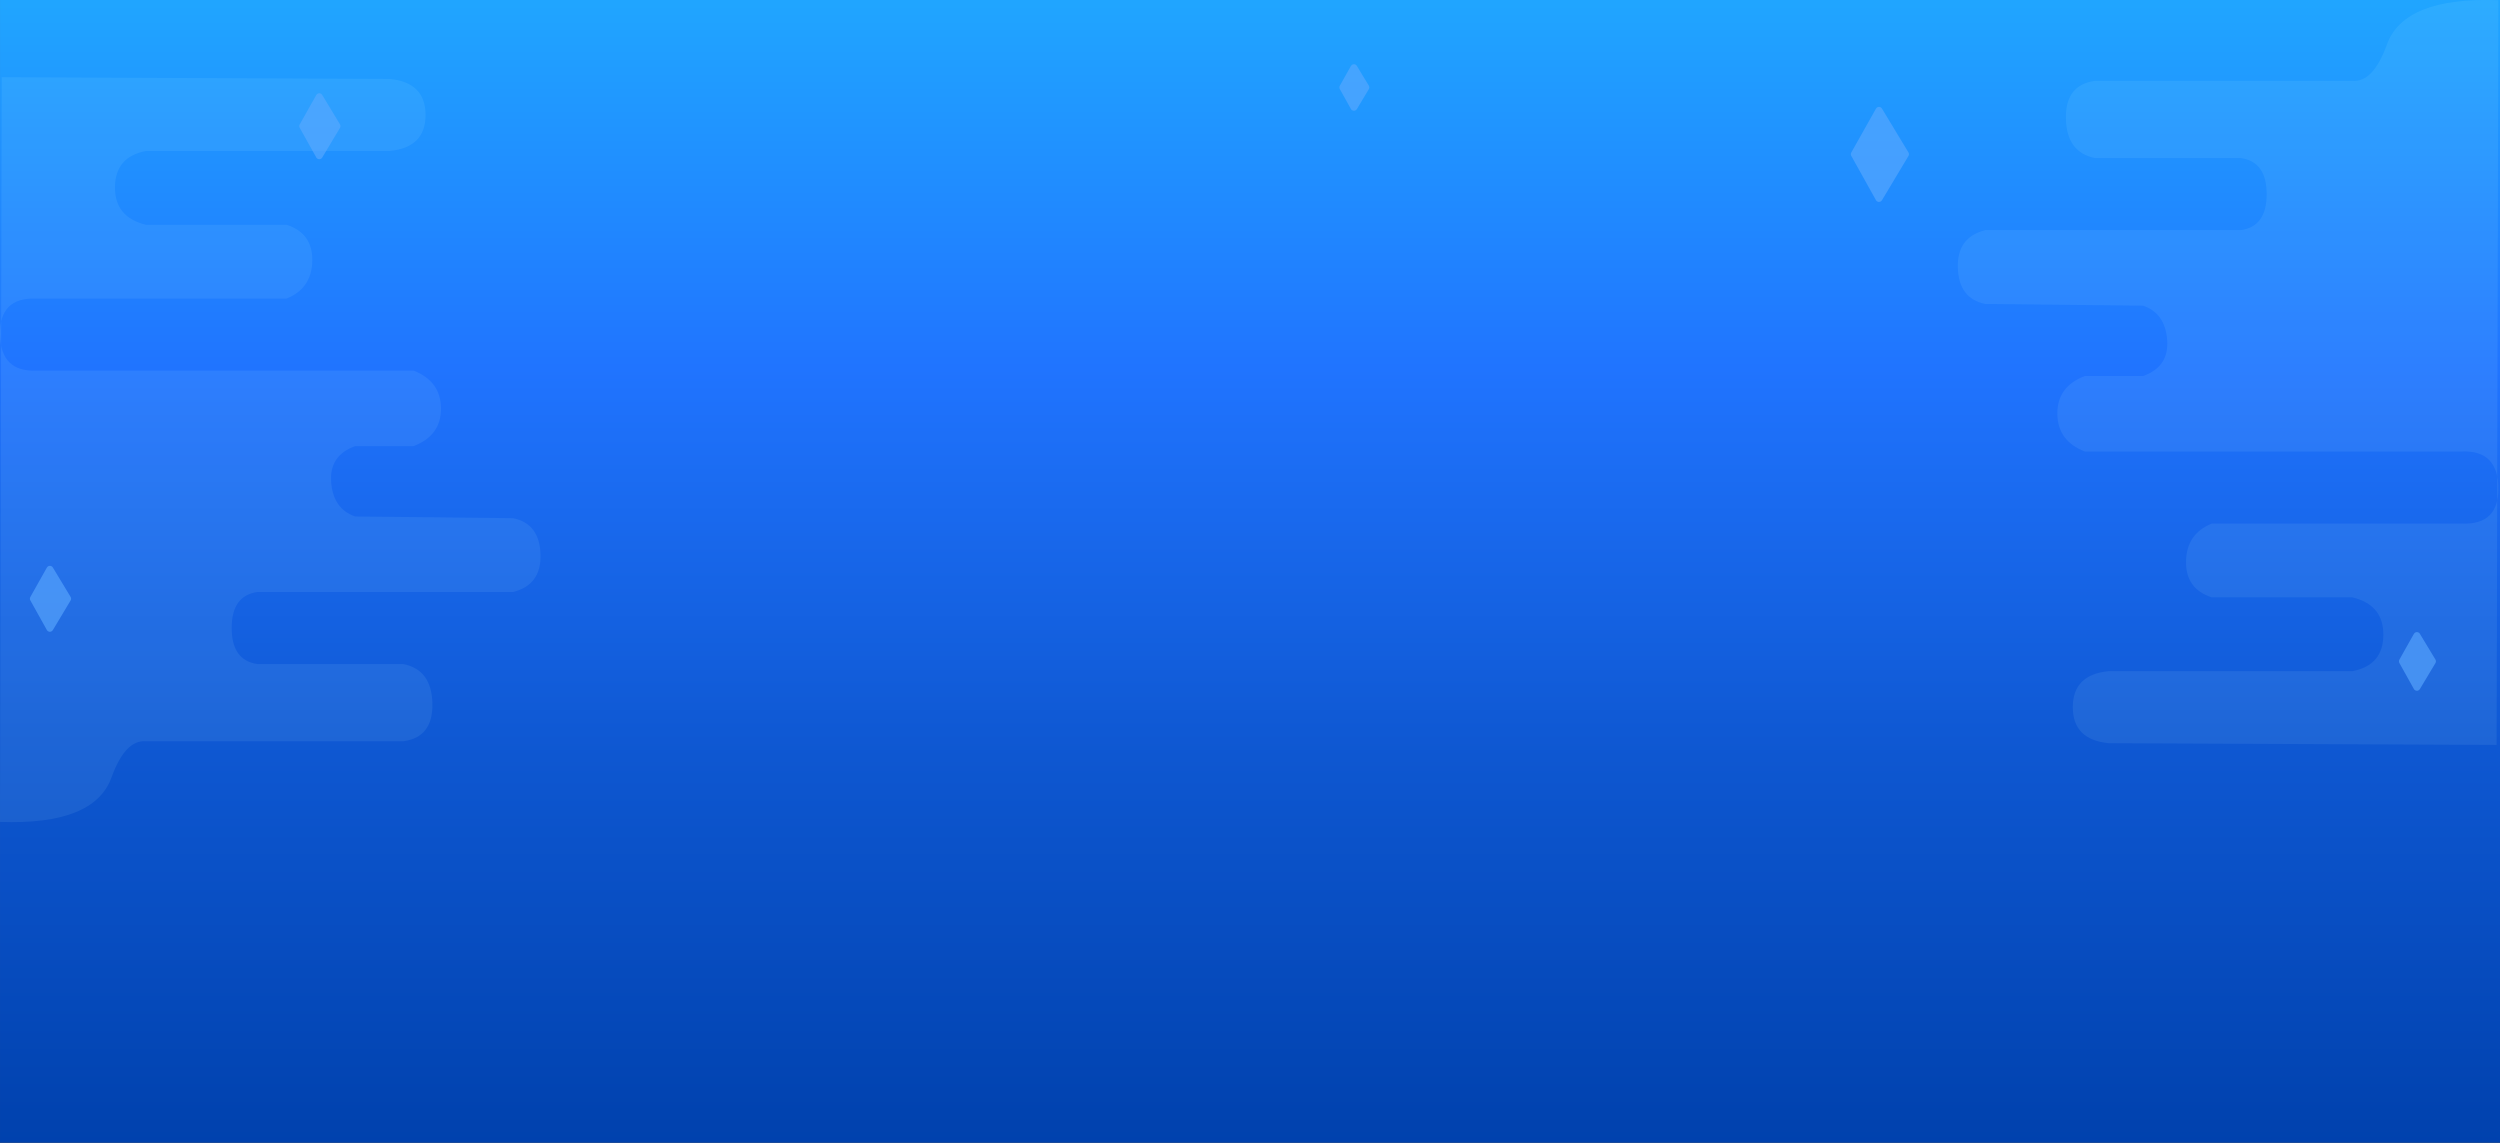 <?xml version="1.0" encoding="UTF-8"?>
<svg width="1457px" height="666px" viewBox="0 0 1457 666" version="1.1" xmlns="http://www.w3.org/2000/svg" xmlns:xlink="http://www.w3.org/1999/xlink">
    <rect x="0" y="0" width="1457" height="666" fill="#333333" stroke="none"/>
    <!-- Generator: Sketch 55.2 (78181) - https://sketchapp.com -->
    <title>heroBanner-blue</title>
    <desc>Created with Sketch.</desc>
    <defs>
        <linearGradient x1="50%" y1="0%" x2="50%" y2="100%" id="linearGradient-1">
            <stop stop-color="#20A6FF" offset="0%"></stop>
            <stop stop-color="#2074FF" offset="32.32%"></stop>
            <stop stop-color="#0E57D1" offset="66.132%"></stop>
            <stop stop-color="#0041AD" offset="100%"></stop>
        </linearGradient>
    </defs>
    <g id="heroBanner-blue" stroke="none" stroke-width="1" fill="none" fill-rule="evenodd">
        <g id="heroBanner-magenta" fill-rule="nonzero">
            <rect id="Rectangle" fill="url(#linearGradient-1)" x="0.007" y="0" width="1457" height="666"></rect>
            <path d="M1.007,45 L150.286,45.661 L227.007,46 C241.007,47.333 248.007,54.333 248.007,67 C248.007,79.667 241.007,86.667 227.007,88 L85.007,88 C73.132,90.28 67.132,97.28 67.007,109 C66.882,120.72 72.882,128.053 85.007,131 L167.007,131 C177.198,134.298 182.198,141.298 182.007,152 C181.816,162.702 176.816,170.035 167.007,174 L21.007,174 C6.75,173.481 -0.25,180.481 0.007,195 C0.264,209.519 7.264,216.519 21.007,216 L241.007,216 C251.601,220.097 256.934,227.43 257.007,238 C257.08,248.57 251.746,255.903 241.007,260 L207.007,260 C196.889,263.594 192.222,270.594 193.007,281 C193.792,291.406 198.458,298.073 207.007,301 L299.007,302 C309.285,304.09 314.618,311.09 315.007,323 C315.395,334.91 310.062,342.244 299.007,345 L150.007,345 C139.998,346.442 134.998,353.442 135.007,366 C135.016,378.558 140.016,385.558 150.007,387 L235.007,387 C246.062,389.182 251.729,396.849 252.007,410 C252.285,423.151 246.618,430.484 235.007,432 L85.007,432 C77.007,431.333 70.34,438.333 65.007,453 C58.34,471.667 36.673,480.333 0.007,479 L1.007,45 Z" id="Path-4" fill="#CFFFFB" opacity="0.081"></path>
            <path d="M1142.014,7.20592652e-07 L1291.293,0.661 L1368.014,1 C1382.014,2.333 1389.014,9.333 1389.014,22 C1389.014,34.667 1382.014,41.667 1368.014,43 L1226.014,43 C1214.139,45.28 1208.139,52.28 1208.014,64 C1207.888,75.72 1213.888,83.053 1226.014,86 L1308.014,86 C1318.205,89.298 1323.205,96.298 1323.014,107 C1322.823,117.702 1317.823,125.035 1308.014,129 L1162.014,129 C1147.757,128.481 1140.757,135.481 1141.014,150 C1141.27,164.519 1148.27,171.519 1162.014,171 L1382.014,171 C1392.607,175.097 1397.941,182.43 1398.014,193 C1398.086,203.57 1392.753,210.903 1382.014,215 L1348.014,215 C1337.895,218.594 1333.229,225.594 1334.014,236 C1334.798,246.406 1339.465,253.073 1348.014,256 L1440.014,257 C1450.292,259.09 1455.625,266.09 1456.014,278 C1456.402,289.91 1451.069,297.244 1440.014,300 L1291.014,300 C1281.005,301.442 1276.005,308.442 1276.014,321 C1276.022,333.558 1281.022,340.558 1291.014,342 L1376.014,342 C1387.069,344.182 1392.736,351.849 1393.014,365 C1393.292,378.151 1387.625,385.484 1376.014,387 L1226.014,387 C1218.014,386.333 1211.347,393.333 1206.014,408 C1199.347,426.667 1177.68,435.333 1141.014,434 L1142.014,7.20592652e-07 Z" id="Path-4" fill="#CFFFFB" opacity="0.081" transform="translate(1298.52, 217.067) rotate(180) translate(-1298.52, -217.067) "></path>
            <path d="M174.364,59.447 L193.824,64.246 C194.543,64.424 195.105,64.983 195.285,65.702 L200.193,85.27 C200.461,86.341 199.811,87.428 198.739,87.696 C198.4,87.782 198.043,87.776 197.706,87.68 L178.645,82.266 C177.975,82.075 177.453,81.551 177.265,80.881 L171.959,61.928 C171.661,60.864 172.282,59.761 173.346,59.463 C173.678,59.37 174.029,59.364 174.364,59.447 Z" id="Rectangle" fill="#5CA9FF" opacity="0.608" transform="translate(186.069, 73.573) rotate(45) translate(-186.069, -73.573) "></path>
            <path d="M17.364,334.861 L36.824,339.66 C37.543,339.838 38.105,340.398 38.285,341.116 L43.193,360.684 C43.461,361.756 42.811,362.842 41.739,363.111 C41.4,363.196 41.043,363.19 40.706,363.095 L21.645,357.68 C20.975,357.49 20.453,356.965 20.265,356.295 L14.959,337.342 C14.661,336.278 15.282,335.175 16.346,334.877 C16.678,334.784 17.029,334.778 17.364,334.861 Z" id="Rectangle" fill="#5CA9FF" opacity="0.608" transform="translate(29.069, 348.987) rotate(45) translate(-29.069, -348.987) "></path>
            <path d="M781.364,40.861 L794.435,44.085 C795.154,44.262 795.716,44.822 795.896,45.54 L799.193,58.684 C799.461,59.756 798.811,60.842 797.739,61.111 C797.4,61.196 797.043,61.19 796.706,61.095 L783.903,57.457 C783.233,57.267 782.711,56.743 782.523,56.073 L778.959,43.342 C778.661,42.278 779.282,41.175 780.346,40.877 C780.678,40.784 781.029,40.778 781.364,40.861 Z" id="Rectangle" fill="#5CA9FF" opacity="0.608" transform="translate(789.069, 50.987) rotate(45) translate(-789.069, -50.987) "></path>
            <path d="M1077.364,69.861 L1106.407,77.024 C1107.126,77.201 1107.688,77.761 1107.869,78.479 L1115.193,107.684 C1115.461,108.756 1114.811,109.842 1113.739,110.111 C1113.4,110.196 1113.043,110.19 1112.706,110.095 L1084.258,102.013 C1083.589,101.823 1083.066,101.299 1082.879,100.629 L1074.959,72.342 C1074.661,71.278 1075.282,70.175 1076.346,69.877 C1076.678,69.784 1077.029,69.778 1077.364,69.861 Z" id="Rectangle" fill="#5CA9FF" opacity="0.608" transform="translate(1095.069, 89.987) rotate(45) translate(-1095.069, -89.987) "></path>
            <path d="M1398.364,372.861 L1415.428,377.07 C1416.147,377.247 1416.709,377.807 1416.889,378.525 L1421.193,395.684 C1421.461,396.756 1420.811,397.842 1419.739,398.111 C1419.4,398.196 1419.043,398.19 1418.706,398.095 L1401.992,393.346 C1401.322,393.156 1400.8,392.632 1400.612,391.962 L1395.959,375.342 C1395.661,374.278 1396.282,373.175 1397.346,372.877 C1397.678,372.784 1398.029,372.778 1398.364,372.861 Z" id="Rectangle" fill="#5CA9FF" opacity="0.608" transform="translate(1408.569, 385.487) rotate(45) translate(-1408.569, -385.487) "></path>
        </g>
    </g>
</svg>
